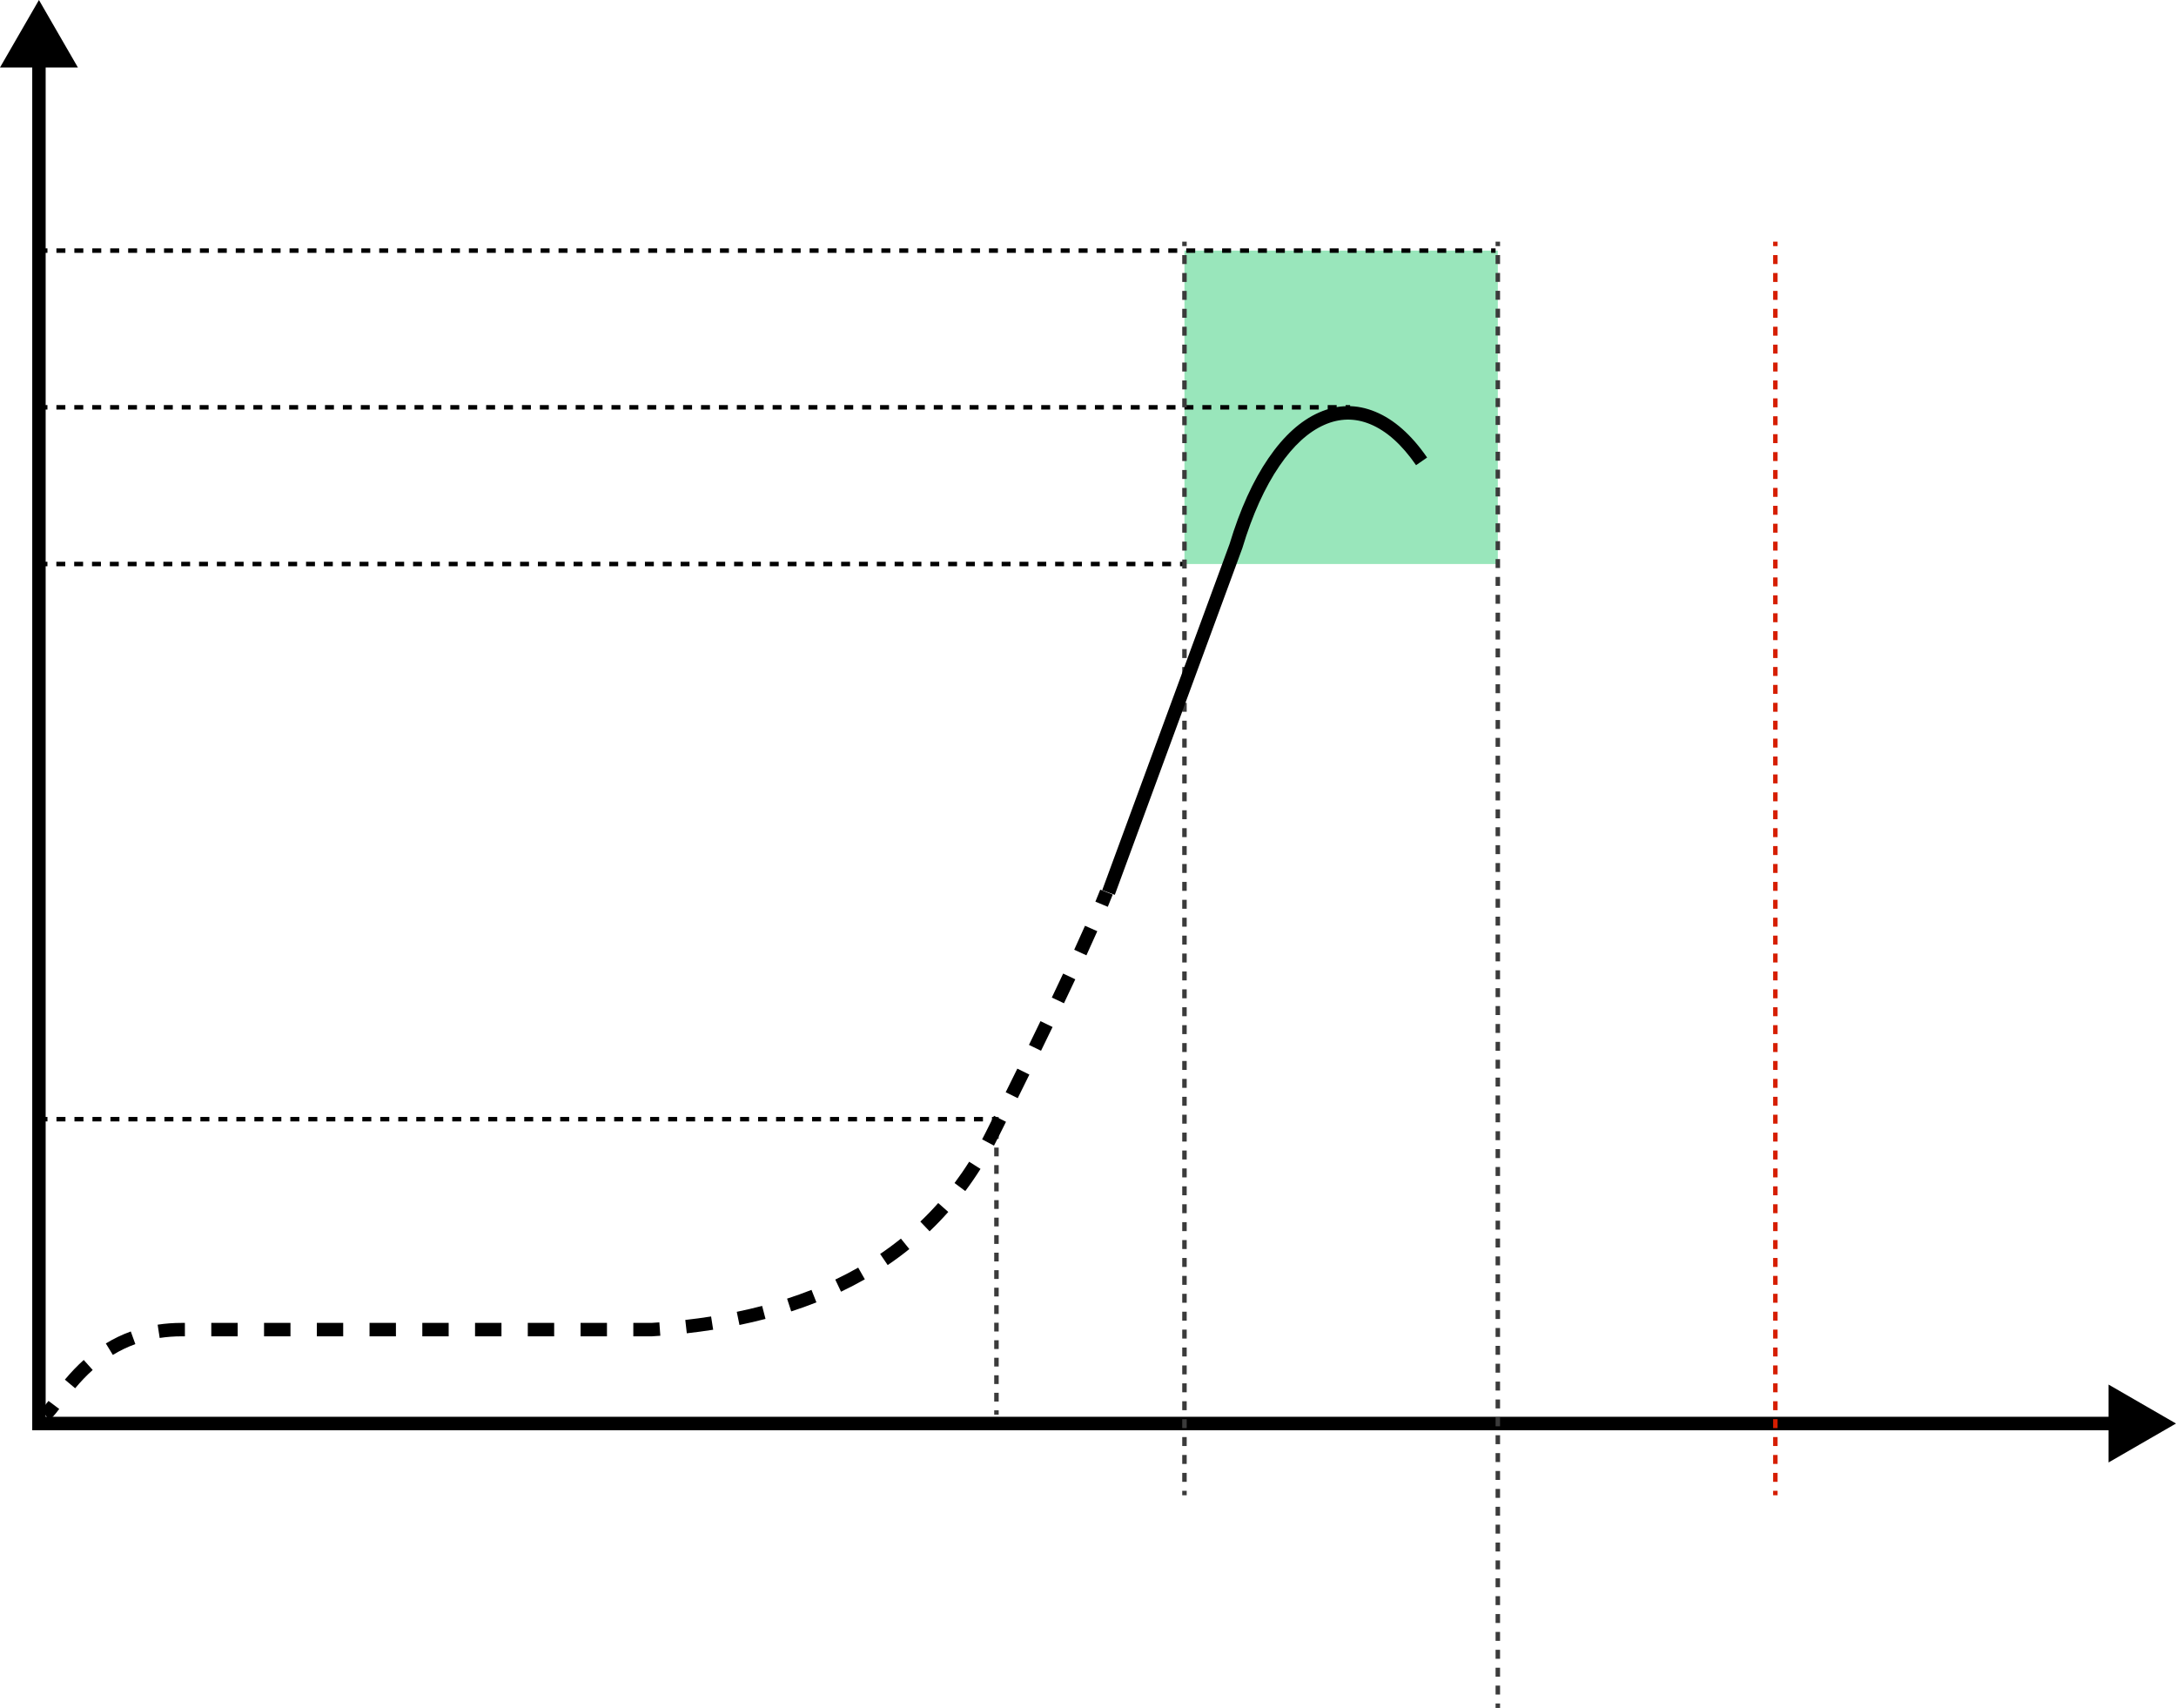 <svg xmlns="http://www.w3.org/2000/svg" xmlns:xlink="http://www.w3.org/1999/xlink" fill="none" version="1.1" width="486.099" height="381.475" viewBox="0 0 486.099 381.475"><g style="mix-blend-mode:passthrough"><g style="mix-blend-mode:passthrough"><path d="M264.599,55.975L334.599,55.975L334.599,125.975L264.599,125.975L264.599,55.975Z" fill="#00C155" fill-opacity="0.4"/></g><g style="mix-blend-mode:passthrough"><path d="M17.4,15.069L8.7,0L0,15.069L7.2,15.069L7.2,319.45L471.031,319.45L471.031,326.65L486.099,317.95L471.031,309.25L471.031,316.45L10.2,316.45L10.2,15.069L17.4,15.069Z" fill-rule="evenodd" fill="#000000" fill-opacity="1"/></g><g style="mix-blend-mode:passthrough"><path d="M9.599,56.475L10.601,56.475L10.601,55.475L9.599,55.475L9.599,56.475ZM12.604,56.475L14.607,56.475L14.607,55.475L12.604,55.475L12.604,56.475ZM16.61,56.475L18.613,56.475L18.613,55.475L16.61,55.475L16.61,56.475ZM20.616,56.475L22.62,56.475L22.62,55.475L20.616,55.475L20.616,56.475ZM24.623,56.475L26.626,56.475L26.626,55.475L24.623,55.475L24.623,56.475ZM28.629,56.475L30.632,56.475L30.632,55.475L28.629,55.475L28.629,56.475ZM32.635,56.475L34.638,56.475L34.638,55.475L32.635,55.475L32.635,56.475ZM36.641,56.475L38.644,56.475L38.644,55.475L36.641,55.475L36.641,56.475ZM40.647,56.475L42.65,56.475L42.65,55.475L40.647,55.475L40.647,56.475ZM44.653,56.475L46.657,56.475L46.657,55.475L44.653,55.475L44.653,56.475ZM48.66,56.475L50.663,56.475L50.663,55.475L48.66,55.475L48.66,56.475ZM52.666,56.475L54.669,56.475L54.669,55.475L52.666,55.475L52.666,56.475ZM56.672,56.475L58.675,56.475L58.675,55.475L56.672,55.475L56.672,56.475ZM60.678,56.475L62.681,56.475L62.681,55.475L60.678,55.475L60.678,56.475ZM64.684,56.475L66.687,56.475L66.687,55.475L64.684,55.475L64.684,56.475ZM68.691,56.475L70.694,56.475L70.694,55.475L68.691,55.475L68.691,56.475ZM72.697,56.475L74.7,56.475L74.7,55.475L72.697,55.475L72.697,56.475ZM76.703,56.475L78.706,56.475L78.706,55.475L76.703,55.475L76.703,56.475ZM80.709,56.475L82.712,56.475L82.712,55.475L80.709,55.475L80.709,56.475ZM84.715,56.475L86.718,56.475L86.718,55.475L84.715,55.475L84.715,56.475ZM88.721,56.475L90.724,56.475L90.724,55.475L88.721,55.475L88.721,56.475ZM92.728,56.475L94.731,56.475L94.731,55.475L92.728,55.475L92.728,56.475ZM96.734,56.475L98.737,56.475L98.737,55.475L96.734,55.475L96.734,56.475ZM100.74,56.475L102.743,56.475L102.743,55.475L100.74,55.475L100.74,56.475ZM104.746,56.475L106.749,56.475L106.749,55.475L104.746,55.475L104.746,56.475ZM108.752,56.475L110.755,56.475L110.755,55.475L108.752,55.475L108.752,56.475ZM112.758,56.475L114.761,56.475L114.761,55.475L112.758,55.475L112.758,56.475ZM116.764,56.475L118.767,56.475L118.767,55.475L116.764,55.475L116.764,56.475ZM120.77,56.475L122.773,56.475L122.773,55.475L120.77,55.475L120.77,56.475ZM124.776,56.475L126.78,56.475L126.78,55.475L124.776,55.475L124.776,56.475ZM128.783,56.475L130.786,56.475L130.786,55.475L128.783,55.475L128.783,56.475ZM132.789,56.475L134.792,56.475L134.792,55.475L132.789,55.475L132.789,56.475ZM136.795,56.475L138.798,56.475L138.798,55.475L136.795,55.475L136.795,56.475ZM140.801,56.475L142.804,56.475L142.804,55.475L140.801,55.475L140.801,56.475ZM144.807,56.475L146.81,56.475L146.81,55.475L144.807,55.475L144.807,56.475ZM148.814,56.475L150.817,56.475L150.817,55.475L148.814,55.475L148.814,56.475ZM152.82,56.475L154.823,56.475L154.823,55.475L152.82,55.475L152.82,56.475ZM156.826,56.475L158.829,56.475L158.829,55.475L156.826,55.475L156.826,56.475ZM160.832,56.475L162.835,56.475L162.835,55.475L160.832,55.475L160.832,56.475ZM164.838,56.475L166.841,56.475L166.841,55.475L164.838,55.475L164.838,56.475ZM168.844,56.475L170.847,56.475L170.847,55.475L168.844,55.475L168.844,56.475ZM172.851,56.475L174.854,56.475L174.854,55.475L172.851,55.475L172.851,56.475ZM176.857,56.475L178.86,56.475L178.86,55.475L176.857,55.475L176.857,56.475ZM180.863,56.475L182.866,56.475L182.866,55.475L180.863,55.475L180.863,56.475ZM184.869,56.475L186.872,56.475L186.872,55.475L184.869,55.475L184.869,56.475ZM188.875,56.475L190.878,56.475L190.878,55.475L188.875,55.475L188.875,56.475ZM192.881,56.475L194.885,56.475L194.885,55.475L192.881,55.475L192.881,56.475ZM196.888,56.475L198.891,56.475L198.891,55.475L196.888,55.475L196.888,56.475ZM200.894,56.475L202.897,56.475L202.897,55.475L200.894,55.475L200.894,56.475ZM204.9,56.475L206.903,56.475L206.903,55.475L204.9,55.475L204.9,56.475ZM208.906,56.475L210.909,56.475L210.909,55.475L208.906,55.475L208.906,56.475ZM212.912,56.475L214.915,56.475L214.915,55.475L212.912,55.475L212.912,56.475ZM216.918,56.475L218.922,56.475L218.922,55.475L216.918,55.475L216.918,56.475ZM220.925,56.475L222.928,56.475L222.928,55.475L220.925,55.475L220.925,56.475ZM224.931,56.475L226.934,56.475L226.934,55.475L224.931,55.475L224.931,56.475ZM228.937,56.475L230.94,56.475L230.94,55.475L228.937,55.475L228.937,56.475ZM232.943,56.475L234.946,56.475L234.946,55.475L232.943,55.475L232.943,56.475ZM236.949,56.475L238.952,56.475L238.952,55.475L236.949,55.475L236.949,56.475ZM240.955,56.475L242.959,56.475L242.959,55.475L240.955,55.475L240.955,56.475ZM244.962,56.475L246.965,56.475L246.965,55.475L244.962,55.475L244.962,56.475ZM248.968,56.475L250.971,56.475L250.971,55.475L248.968,55.475L248.968,56.475ZM252.974,56.475L254.977,56.475L254.977,55.475L252.974,55.475L252.974,56.475ZM256.98,56.475L258.983,56.475L258.983,55.475L256.98,55.475L256.98,56.475ZM260.986,56.475L262.989,56.475L262.989,55.475L260.986,55.475L260.986,56.475ZM264.993,56.475L266.996,56.475L266.996,55.475L264.993,55.475L264.993,56.475ZM268.999,56.475L271.002,56.475L271.002,55.475L268.999,55.475L268.999,56.475ZM273.005,56.475L275.008,56.475L275.008,55.475L273.005,55.475L273.005,56.475ZM277.011,56.475L279.014,56.475L279.014,55.475L277.011,55.475L277.011,56.475ZM281.017,56.475L283.02,56.475L283.02,55.475L281.017,55.475L281.017,56.475ZM285.023,56.475L287.026,56.475L287.026,55.475L285.023,55.475L285.023,56.475ZM289.03,56.475L291.033,56.475L291.033,55.475L289.03,55.475L289.03,56.475ZM293.036,56.475L295.039,56.475L295.039,55.475L293.036,55.475L293.036,56.475ZM297.042,56.475L299.045,56.475L299.045,55.475L297.042,55.475L297.042,56.475ZM301.048,56.475L303.051,56.475L303.051,55.475L301.048,55.475L301.048,56.475ZM305.054,56.475L307.057,56.475L307.057,55.475L305.054,55.475L305.054,56.475ZM309.06,56.475L311.064,56.475L311.064,55.475L309.06,55.475L309.06,56.475ZM313.067,56.475L315.07,56.475L315.07,55.475L313.067,55.475L313.067,56.475ZM317.073,56.475L319.076,56.475L319.076,55.475L317.073,55.475L317.073,56.475ZM321.079,56.475L323.082,56.475L323.082,55.475L321.079,55.475L321.079,56.475ZM325.085,56.475L327.088,56.475L327.088,55.475L325.085,55.475L325.085,56.475ZM329.091,56.475L331.094,56.475L331.094,55.475L329.091,55.475L329.091,56.475ZM333.097,56.475L334.099,56.475L334.099,55.475L333.097,55.475L333.097,56.475Z" fill-rule="evenodd" fill="#000000" fill-opacity="1"/></g><g style="mix-blend-mode:passthrough"><path d="M9.599,91.475L10.599,91.475L10.599,90.475L9.599,90.475L9.599,91.475ZM12.599,91.475L14.599,91.475L14.599,90.475L12.599,90.475L12.599,91.475ZM16.599,91.475L18.599,91.475L18.599,90.475L16.599,90.475L16.599,91.475ZM20.599,91.475L22.599,91.475L22.599,90.475L20.599,90.475L20.599,91.475ZM24.599,91.475L26.599,91.475L26.599,90.475L24.599,90.475L24.599,91.475ZM28.599,91.475L30.599,91.475L30.599,90.475L28.599,90.475L28.599,91.475ZM32.599,91.475L34.599,91.475L34.599,90.475L32.599,90.475L32.599,91.475ZM36.599,91.475L38.599,91.475L38.599,90.475L36.599,90.475L36.599,91.475ZM40.599,91.475L42.599,91.475L42.599,90.475L40.599,90.475L40.599,91.475ZM44.599,91.475L46.599,91.475L46.599,90.475L44.599,90.475L44.599,91.475ZM48.599,91.475L50.599,91.475L50.599,90.475L48.599,90.475L48.599,91.475ZM52.599,91.475L54.599,91.475L54.599,90.475L52.599,90.475L52.599,91.475ZM56.599,91.475L58.599,91.475L58.599,90.475L56.599,90.475L56.599,91.475ZM60.599,91.475L62.599,91.475L62.599,90.475L60.599,90.475L60.599,91.475ZM64.599,91.475L66.599,91.475L66.599,90.475L64.599,90.475L64.599,91.475ZM68.599,91.475L70.599,91.475L70.599,90.475L68.599,90.475L68.599,91.475ZM72.599,91.475L74.599,91.475L74.599,90.475L72.599,90.475L72.599,91.475ZM76.599,91.475L78.599,91.475L78.599,90.475L76.599,90.475L76.599,91.475ZM80.599,91.475L82.599,91.475L82.599,90.475L80.599,90.475L80.599,91.475ZM84.599,91.475L86.599,91.475L86.599,90.475L84.599,90.475L84.599,91.475ZM88.599,91.475L90.599,91.475L90.599,90.475L88.599,90.475L88.599,91.475ZM92.599,91.475L94.599,91.475L94.599,90.475L92.599,90.475L92.599,91.475ZM96.599,91.475L98.599,91.475L98.599,90.475L96.599,90.475L96.599,91.475ZM100.599,91.475L102.599,91.475L102.599,90.475L100.599,90.475L100.599,91.475ZM104.599,91.475L106.599,91.475L106.599,90.475L104.599,90.475L104.599,91.475ZM108.599,91.475L110.599,91.475L110.599,90.475L108.599,90.475L108.599,91.475ZM112.599,91.475L114.599,91.475L114.599,90.475L112.599,90.475L112.599,91.475ZM116.599,91.475L118.599,91.475L118.599,90.475L116.599,90.475L116.599,91.475ZM120.599,91.475L122.599,91.475L122.599,90.475L120.599,90.475L120.599,91.475ZM124.599,91.475L126.599,91.475L126.599,90.475L124.599,90.475L124.599,91.475ZM128.599,91.475L130.599,91.475L130.599,90.475L128.599,90.475L128.599,91.475ZM132.599,91.475L134.599,91.475L134.599,90.475L132.599,90.475L132.599,91.475ZM136.599,91.475L138.599,91.475L138.599,90.475L136.599,90.475L136.599,91.475ZM140.599,91.475L142.599,91.475L142.599,90.475L140.599,90.475L140.599,91.475ZM144.599,91.475L146.599,91.475L146.599,90.475L144.599,90.475L144.599,91.475ZM148.599,91.475L150.599,91.475L150.599,90.475L148.599,90.475L148.599,91.475ZM152.599,91.475L154.599,91.475L154.599,90.475L152.599,90.475L152.599,91.475ZM156.599,91.475L158.599,91.475L158.599,90.475L156.599,90.475L156.599,91.475ZM160.599,91.475L162.599,91.475L162.599,90.475L160.599,90.475L160.599,91.475ZM164.599,91.475L166.599,91.475L166.599,90.475L164.599,90.475L164.599,91.475ZM168.599,91.475L170.599,91.475L170.599,90.475L168.599,90.475L168.599,91.475ZM172.599,91.475L174.599,91.475L174.599,90.475L172.599,90.475L172.599,91.475ZM176.599,91.475L178.599,91.475L178.599,90.475L176.599,90.475L176.599,91.475ZM180.599,91.475L182.599,91.475L182.599,90.475L180.599,90.475L180.599,91.475ZM184.599,91.475L186.599,91.475L186.599,90.475L184.599,90.475L184.599,91.475ZM188.599,91.475L190.599,91.475L190.599,90.475L188.599,90.475L188.599,91.475ZM192.599,91.475L194.599,91.475L194.599,90.475L192.599,90.475L192.599,91.475ZM196.599,91.475L198.599,91.475L198.599,90.475L196.599,90.475L196.599,91.475ZM200.599,91.475L202.599,91.475L202.599,90.475L200.599,90.475L200.599,91.475ZM204.599,91.475L206.599,91.475L206.599,90.475L204.599,90.475L204.599,91.475ZM208.599,91.475L210.599,91.475L210.599,90.475L208.599,90.475L208.599,91.475ZM212.599,91.475L214.599,91.475L214.599,90.475L212.599,90.475L212.599,91.475ZM216.599,91.475L218.599,91.475L218.599,90.475L216.599,90.475L216.599,91.475ZM220.599,91.475L222.599,91.475L222.599,90.475L220.599,90.475L220.599,91.475ZM224.599,91.475L226.599,91.475L226.599,90.475L224.599,90.475L224.599,91.475ZM228.599,91.475L230.599,91.475L230.599,90.475L228.599,90.475L228.599,91.475ZM232.599,91.475L234.599,91.475L234.599,90.475L232.599,90.475L232.599,91.475ZM236.599,91.475L238.599,91.475L238.599,90.475L236.599,90.475L236.599,91.475ZM240.599,91.475L242.599,91.475L242.599,90.475L240.599,90.475L240.599,91.475ZM244.599,91.475L246.599,91.475L246.599,90.475L244.599,90.475L244.599,91.475ZM248.599,91.475L250.599,91.475L250.599,90.475L248.599,90.475L248.599,91.475ZM252.599,91.475L254.599,91.475L254.599,90.475L252.599,90.475L252.599,91.475ZM256.599,91.475L258.599,91.475L258.599,90.475L256.599,90.475L256.599,91.475ZM260.599,91.475L262.599,91.475L262.599,90.475L260.599,90.475L260.599,91.475ZM264.599,91.475L266.599,91.475L266.599,90.475L264.599,90.475L264.599,91.475ZM268.599,91.475L270.599,91.475L270.599,90.475L268.599,90.475L268.599,91.475ZM272.599,91.475L274.599,91.475L274.599,90.475L272.599,90.475L272.599,91.475ZM276.599,91.475L278.599,91.475L278.599,90.475L276.599,90.475L276.599,91.475ZM280.599,91.475L282.599,91.475L282.599,90.475L280.599,90.475L280.599,91.475ZM284.599,91.475L286.599,91.475L286.599,90.475L284.599,90.475L284.599,91.475ZM288.599,91.475L290.599,91.475L290.599,90.475L288.599,90.475L288.599,91.475ZM292.599,91.475L294.599,91.475L294.599,90.475L292.599,90.475L292.599,91.475ZM296.599,91.475L298.599,91.475L298.599,90.475L296.599,90.475L296.599,91.475ZM300.599,91.475L301.599,91.475L301.599,90.475L300.599,90.475L300.599,91.475Z" fill-rule="evenodd" fill="#000000" fill-opacity="1"/></g><g style="mix-blend-mode:passthrough"><path d="M9.599,126.475L10.596,126.475L10.596,125.475L9.599,125.475L9.599,126.475ZM12.588,126.475L14.58,126.475L14.58,125.475L12.588,125.475L12.588,126.475ZM16.572,126.475L18.564,126.475L18.564,125.475L16.572,125.475L16.572,126.475ZM20.556,126.475L22.549,126.475L22.549,125.475L20.556,125.475L20.556,126.475ZM24.541,126.475L26.533,126.475L26.533,125.475L24.541,125.475L24.541,126.475ZM28.525,126.475L30.517,126.475L30.517,125.475L28.525,125.475L28.525,126.475ZM32.51,126.475L34.502,126.475L34.502,125.475L32.51,125.475L32.51,126.475ZM36.494,126.475L38.486,126.475L38.486,125.475L36.494,125.475L36.494,126.475ZM40.478,126.475L42.471,126.475L42.471,125.475L40.478,125.475L40.478,126.475ZM44.463,126.475L46.455,126.475L46.455,125.475L44.463,125.475L44.463,126.475ZM48.447,126.475L50.439,126.475L50.439,125.475L48.447,125.475L48.447,126.475ZM52.431,126.475L54.424,126.475L54.424,125.475L52.431,125.475L52.431,126.475ZM56.416,126.475L58.408,126.475L58.408,125.475L56.416,125.475L56.416,126.475ZM60.4,126.475L62.392,126.475L62.392,125.475L60.4,125.475L60.4,126.475ZM64.385,126.475L66.377,126.475L66.377,125.475L64.385,125.475L64.385,126.475ZM68.369,126.475L70.361,126.475L70.361,125.475L68.369,125.475L68.369,126.475ZM72.353,126.475L74.346,126.475L74.346,125.475L72.353,125.475L72.353,126.475ZM76.338,126.475L78.33,126.475L78.33,125.475L76.338,125.475L76.338,126.475ZM80.322,126.475L82.314,126.475L82.314,125.475L80.322,125.475L80.322,126.475ZM84.306,126.475L86.299,126.475L86.299,125.475L84.306,125.475L84.306,126.475ZM88.291,126.475L90.283,126.475L90.283,125.475L88.291,125.475L88.291,126.475ZM92.275,126.475L94.267,126.475L94.267,125.475L92.275,125.475L92.275,126.475ZM96.26,126.475L98.252,126.475L98.252,125.475L96.26,125.475L96.26,126.475ZM100.244,126.475L102.236,126.475L102.236,125.475L100.244,125.475L100.244,126.475ZM104.228,126.475L106.221,126.475L106.221,125.475L104.228,125.475L104.228,126.475ZM108.213,126.475L110.204,126.475L110.204,125.475L108.213,125.475L108.213,126.475ZM112.197,126.475L114.189,126.475L114.189,125.475L112.197,125.475L112.197,126.475ZM116.181,126.475L118.173,126.475L118.173,125.475L116.181,125.475L116.181,126.475ZM120.165,126.475L122.158,126.475L122.158,125.475L120.165,125.475L120.165,126.475ZM124.15,126.475L126.142,126.475L126.142,125.475L124.15,125.475L124.15,126.475ZM128.134,126.475L130.126,126.475L130.126,125.475L128.134,125.475L128.134,126.475ZM132.119,126.475L134.111,126.475L134.111,125.475L132.119,125.475L132.119,126.475ZM136.103,126.475L138.095,126.475L138.095,125.475L136.103,125.475L136.103,126.475ZM140.087,126.475L142.079,126.475L142.079,125.475L140.087,125.475L140.087,126.475ZM144.072,126.475L146.064,126.475L146.064,125.475L144.072,125.475L144.072,126.475ZM148.056,126.475L150.048,126.475L150.048,125.475L148.056,125.475L148.056,126.475ZM152.04,126.475L154.033,126.475L154.033,125.475L152.04,125.475L152.04,126.475ZM156.025,126.475L158.017,126.475L158.017,125.475L156.025,125.475L156.025,126.475ZM160.009,126.475L162.001,126.475L162.001,125.475L160.009,125.475L160.009,126.475ZM163.994,126.475L165.986,126.475L165.986,125.475L163.994,125.475L163.994,126.475ZM167.978,126.475L169.97,126.475L169.97,125.475L167.978,125.475L167.978,126.475ZM171.962,126.475L173.954,126.475L173.954,125.475L171.962,125.475L171.962,126.475ZM175.947,126.475L177.939,126.475L177.939,125.475L175.947,125.475L175.947,126.475ZM179.931,126.475L181.923,126.475L181.923,125.475L179.931,125.475L179.931,126.475ZM183.915,126.475L185.908,126.475L185.908,125.475L183.915,125.475L183.915,126.475ZM187.9,126.475L189.892,126.475L189.892,125.475L187.9,125.475L187.9,126.475ZM191.884,126.475L193.876,126.475L193.876,125.475L191.884,125.475L191.884,126.475ZM195.869,126.475L197.861,126.475L197.861,125.475L195.869,125.475L195.869,126.475ZM199.853,126.475L201.845,126.475L201.845,125.475L199.853,125.475L199.853,126.475ZM203.837,126.475L205.829,126.475L205.829,125.475L203.837,125.475L203.837,126.475ZM207.822,126.475L209.814,126.475L209.814,125.475L207.822,125.475L207.822,126.475ZM211.806,126.475L213.798,126.475L213.798,125.475L211.806,125.475L211.806,126.475ZM215.79,126.475L217.783,126.475L217.783,125.475L215.79,125.475L215.79,126.475ZM219.775,126.475L221.767,126.475L221.767,125.475L219.775,125.475L219.775,126.475ZM223.759,126.475L225.751,126.475L225.751,125.475L223.759,125.475L223.759,126.475ZM227.744,126.475L229.736,126.475L229.736,125.475L227.744,125.475L227.744,126.475ZM231.728,126.475L233.72,126.475L233.72,125.475L231.728,125.475L231.728,126.475ZM235.712,126.475L237.704,126.475L237.704,125.475L235.712,125.475L235.712,126.475ZM239.697,126.475L241.689,126.475L241.689,125.475L239.697,125.475L239.697,126.475ZM243.681,126.475L245.673,126.475L245.673,125.475L243.681,125.475L243.681,126.475ZM247.665,126.475L249.658,126.475L249.658,125.475L247.665,125.475L247.665,126.475ZM251.65,126.475L253.642,126.475L253.642,125.475L251.65,125.475L251.65,126.475ZM255.634,126.475L257.626,126.475L257.626,125.475L255.634,125.475L255.634,126.475ZM259.619,126.475L261.611,126.475L261.611,125.475L259.619,125.475L259.619,126.475ZM263.603,126.475L264.599,126.475L264.599,125.475L263.603,125.475L263.603,126.475Z" fill-rule="evenodd" fill="#000000" fill-opacity="1"/></g><g style="mix-blend-mode:passthrough"><path d="M9.599,250.475L10.604,250.475L10.604,249.475L9.599,249.475L9.599,250.475ZM12.614,250.475L14.623,250.475L14.623,249.475L12.614,249.475L12.614,250.475ZM16.632,250.475L18.642,250.475L18.642,249.475L16.632,249.475L16.632,250.475ZM20.651,250.475L22.661,250.475L22.661,249.475L20.651,249.475L20.651,250.475ZM24.67,250.475L26.68,250.475L26.68,249.475L24.67,249.475L24.67,250.475ZM28.689,250.475L30.699,250.475L30.699,249.475L28.689,249.475L28.689,250.475ZM32.708,250.475L34.717,250.475L34.717,249.475L32.708,249.475L32.708,250.475ZM36.727,250.475L38.736,250.475L38.736,249.475L36.727,249.475L36.727,250.475ZM40.746,250.475L42.755,250.475L42.755,249.475L40.746,249.475L40.746,250.475ZM44.765,250.475L46.774,250.475L46.774,249.475L44.765,249.475L44.765,250.475ZM48.783,250.475L50.793,250.475L50.793,249.475L48.783,249.475L48.783,250.475ZM52.802,250.475L54.812,250.475L54.812,249.475L52.802,249.475L52.802,250.475ZM56.821,250.475L58.831,250.475L58.831,249.475L56.821,249.475L56.821,250.475ZM60.84,250.475L62.849,250.475L62.849,249.475L60.84,249.475L60.84,250.475ZM64.859,250.475L66.868,250.475L66.868,249.475L64.859,249.475L64.859,250.475ZM68.878,250.475L70.887,250.475L70.887,249.475L68.878,249.475L68.878,250.475ZM72.897,250.475L74.906,250.475L74.906,249.475L72.897,249.475L72.897,250.475ZM76.915,250.475L78.925,250.475L78.925,249.475L76.915,249.475L76.915,250.475ZM80.934,250.475L82.944,250.475L82.944,249.475L80.934,249.475L80.934,250.475ZM84.953,250.475L86.963,250.475L86.963,249.475L84.953,249.475L84.953,250.475ZM88.972,250.475L90.982,250.475L90.982,249.475L88.972,249.475L88.972,250.475ZM92.991,250.475L95,250.475L95,249.475L92.991,249.475L92.991,250.475ZM97.01,250.475L99.019,250.475L99.019,249.475L97.01,249.475L97.01,250.475ZM101.029,250.475L103.038,250.475L103.038,249.475L101.029,249.475L101.029,250.475ZM105.048,250.475L107.057,250.475L107.057,249.475L105.048,249.475L105.048,250.475ZM109.066,250.475L111.075,250.475L111.075,249.475L109.066,249.475L109.066,250.475ZM113.085,250.475L115.094,250.475L115.094,249.475L113.085,249.475L113.085,250.475ZM117.104,250.475L119.113,250.475L119.113,249.475L117.104,249.475L117.104,250.475ZM121.123,250.475L123.132,250.475L123.132,249.475L121.123,249.475L121.123,250.475ZM125.141,250.475L127.151,250.475L127.151,249.475L125.141,249.475L125.141,250.475ZM129.16,250.475L131.17,250.475L131.17,249.475L129.16,249.475L129.16,250.475ZM133.179,250.475L135.189,250.475L135.189,249.475L133.179,249.475L133.179,250.475ZM137.198,250.475L139.207,250.475L139.207,249.475L137.198,249.475L137.198,250.475ZM141.217,250.475L143.226,250.475L143.226,249.475L141.217,249.475L141.217,250.475ZM145.236,250.475L147.245,250.475L147.245,249.475L145.236,249.475L145.236,250.475ZM149.255,250.475L151.264,250.475L151.264,249.475L149.255,249.475L149.255,250.475ZM153.274,250.475L155.283,250.475L155.283,249.475L153.274,249.475L153.274,250.475ZM157.292,250.475L159.302,250.475L159.302,249.475L157.292,249.475L157.292,250.475ZM161.311,250.475L163.321,250.475L163.321,249.475L161.311,249.475L161.311,250.475ZM165.33,250.475L167.34,250.475L167.34,249.475L165.33,249.475L165.33,250.475ZM169.349,250.475L171.358,250.475L171.358,249.475L169.349,249.475L169.349,250.475ZM173.368,250.475L175.377,250.475L175.377,249.475L173.368,249.475L173.368,250.475ZM177.387,250.475L179.396,250.475L179.396,249.475L177.387,249.475L177.387,250.475ZM181.406,250.475L183.415,250.475L183.415,249.475L181.406,249.475L181.406,250.475ZM185.424,250.475L187.434,250.475L187.434,249.475L185.424,249.475L185.424,250.475ZM189.443,250.475L191.453,250.475L191.453,249.475L189.443,249.475L189.443,250.475ZM193.462,250.475L195.472,250.475L195.472,249.475L193.462,249.475L193.462,250.475ZM197.481,250.475L199.491,250.475L199.491,249.475L197.481,249.475L197.481,250.475ZM201.5,250.475L203.509,250.475L203.509,249.475L201.5,249.475L201.5,250.475ZM205.519,250.475L207.528,250.475L207.528,249.475L205.519,249.475L205.519,250.475ZM209.538,250.475L211.547,250.475L211.547,249.475L209.538,249.475L209.538,250.475ZM213.557,250.475L215.566,250.475L215.566,249.475L213.557,249.475L213.557,250.475ZM217.575,250.475L219.585,250.475L219.585,249.475L217.575,249.475L217.575,250.475ZM221.594,250.475L222.599,250.475L222.599,249.475L221.594,249.475L221.594,250.475Z" fill-rule="evenodd" fill="#000000" fill-opacity="1"/></g><g style="mix-blend-mode:passthrough"><path d="M264.099,53.975L264.099,54.975L265.099,54.975L265.099,53.975L264.099,53.975ZM264.099,56.975L264.099,58.975L265.099,58.975L265.099,56.975L264.099,56.975ZM264.099,60.975L264.099,62.975L265.099,62.975L265.099,60.975L264.099,60.975ZM264.099,64.975L264.099,66.975L265.099,66.975L265.099,64.975L264.099,64.975ZM264.099,68.975L264.099,70.975L265.099,70.975L265.099,68.975L264.099,68.975ZM264.099,72.975L264.099,74.975L265.099,74.975L265.099,72.975L264.099,72.975ZM264.099,76.975L264.099,78.975L265.099,78.975L265.099,76.975L264.099,76.975ZM264.099,80.975L264.099,82.975L265.099,82.975L265.099,80.975L264.099,80.975ZM264.099,84.975L264.099,86.975L265.099,86.975L265.099,84.975L264.099,84.975ZM264.099,88.975L264.099,90.975L265.099,90.975L265.099,88.975L264.099,88.975ZM264.099,92.975L264.099,94.975L265.099,94.975L265.099,92.975L264.099,92.975ZM264.099,96.975L264.099,98.975L265.099,98.975L265.099,96.975L264.099,96.975ZM264.099,100.975L264.099,102.975L265.099,102.975L265.099,100.975L264.099,100.975ZM264.099,104.975L264.099,106.975L265.099,106.975L265.099,104.975L264.099,104.975ZM264.099,108.975L264.099,110.975L265.099,110.975L265.099,108.975L264.099,108.975ZM264.099,112.975L264.099,114.975L265.099,114.975L265.099,112.975L264.099,112.975ZM264.099,116.975L264.099,118.975L265.099,118.975L265.099,116.975L264.099,116.975ZM264.099,120.975L264.099,122.975L265.099,122.975L265.099,120.975L264.099,120.975ZM264.099,124.975L264.099,126.975L265.099,126.975L265.099,124.975L264.099,124.975ZM264.099,128.975L264.099,130.975L265.099,130.975L265.099,128.975L264.099,128.975ZM264.099,132.975L264.099,134.975L265.099,134.975L265.099,132.975L264.099,132.975ZM264.099,136.975L264.099,138.975L265.099,138.975L265.099,136.975L264.099,136.975ZM264.099,140.975L264.099,142.975L265.099,142.975L265.099,140.975L264.099,140.975ZM264.099,144.975L264.099,146.975L265.099,146.975L265.099,144.975L264.099,144.975ZM264.099,148.975L264.099,150.975L265.099,150.975L265.099,148.975L264.099,148.975ZM264.099,152.975L264.099,154.975L265.099,154.975L265.099,152.975L264.099,152.975ZM264.099,156.975L264.099,158.975L265.099,158.975L265.099,156.975L264.099,156.975ZM264.099,160.975L264.099,162.975L265.099,162.975L265.099,160.975L264.099,160.975ZM264.099,164.975L264.099,166.975L265.099,166.975L265.099,164.975L264.099,164.975ZM264.099,168.975L264.099,170.975L265.099,170.975L265.099,168.975L264.099,168.975ZM264.099,172.975L264.099,174.975L265.099,174.975L265.099,172.975L264.099,172.975ZM264.099,176.975L264.099,178.975L265.099,178.975L265.099,176.975L264.099,176.975ZM264.099,180.975L264.099,182.975L265.099,182.975L265.099,180.975L264.099,180.975ZM264.099,184.975L264.099,186.975L265.099,186.975L265.099,184.975L264.099,184.975ZM264.099,188.975L264.099,190.975L265.099,190.975L265.099,188.975L264.099,188.975ZM264.099,192.975L264.099,194.975L265.099,194.975L265.099,192.975L264.099,192.975ZM264.099,196.975L264.099,198.975L265.099,198.975L265.099,196.975L264.099,196.975ZM264.099,200.975L264.099,202.975L265.099,202.975L265.099,200.975L264.099,200.975ZM264.099,204.975L264.099,206.975L265.099,206.975L265.099,204.975L264.099,204.975ZM264.099,208.975L264.099,210.975L265.099,210.975L265.099,208.975L264.099,208.975ZM264.099,212.975L264.099,214.975L265.099,214.975L265.099,212.975L264.099,212.975ZM264.099,216.975L264.099,218.975L265.099,218.975L265.099,216.975L264.099,216.975ZM264.099,220.975L264.099,222.975L265.099,222.975L265.099,220.975L264.099,220.975ZM264.099,224.975L264.099,226.975L265.099,226.975L265.099,224.975L264.099,224.975ZM264.099,228.975L264.099,230.975L265.099,230.975L265.099,228.975L264.099,228.975ZM264.099,232.975L264.099,234.975L265.099,234.975L265.099,232.975L264.099,232.975ZM264.099,236.975L264.099,238.975L265.099,238.975L265.099,236.975L264.099,236.975ZM264.099,240.975L264.099,242.975L265.099,242.975L265.099,240.975L264.099,240.975ZM264.099,244.975L264.099,246.975L265.099,246.975L265.099,244.975L264.099,244.975ZM264.099,248.975L264.099,250.975L265.099,250.975L265.099,248.975L264.099,248.975ZM264.099,252.975L264.099,254.975L265.099,254.975L265.099,252.975L264.099,252.975ZM264.099,256.975L264.099,258.975L265.099,258.975L265.099,256.975L264.099,256.975ZM264.099,260.975L264.099,262.975L265.099,262.975L265.099,260.975L264.099,260.975ZM264.099,264.975L264.099,266.975L265.099,266.975L265.099,264.975L264.099,264.975ZM264.099,268.975L264.099,270.975L265.099,270.975L265.099,268.975L264.099,268.975ZM264.099,272.975L264.099,274.975L265.099,274.975L265.099,272.975L264.099,272.975ZM264.099,276.975L264.099,278.975L265.099,278.975L265.099,276.975L264.099,276.975ZM264.099,280.975L264.099,282.975L265.099,282.975L265.099,280.975L264.099,280.975ZM264.099,284.975L264.099,286.975L265.099,286.975L265.099,284.975L264.099,284.975ZM264.099,288.975L264.099,290.975L265.099,290.975L265.099,288.975L264.099,288.975ZM264.099,292.975L264.099,294.975L265.099,294.975L265.099,292.975L264.099,292.975ZM264.099,296.975L264.099,298.975L265.099,298.975L265.099,296.975L264.099,296.975ZM264.099,300.975L264.099,302.975L265.099,302.975L265.099,300.975L264.099,300.975ZM264.099,304.975L264.099,306.975L265.099,306.975L265.099,304.975L264.099,304.975ZM264.099,308.975L264.099,310.975L265.099,310.975L265.099,308.975L264.099,308.975ZM264.099,312.975L264.099,314.975L265.099,314.975L265.099,312.975L264.099,312.975ZM264.099,316.975L264.099,318.975L265.099,318.975L265.099,316.975L264.099,316.975ZM264.099,320.975L264.099,322.975L265.099,322.975L265.099,320.975L264.099,320.975ZM264.099,324.975L264.099,326.975L265.099,326.975L265.099,324.975L264.099,324.975ZM264.099,328.975L264.099,330.975L265.099,330.975L265.099,328.975L264.099,328.975ZM264.099,332.975L264.099,333.975L265.099,333.975L265.099,332.975L264.099,332.975Z" fill-rule="evenodd" fill="#3B3B3B" fill-opacity="1"/></g><g style="mix-blend-mode:passthrough"><path d="M222.099,249.475L222.099,250.453L223.099,250.453L223.099,249.475L222.099,249.475ZM222.099,252.409L222.099,254.365L223.099,254.365L223.099,252.409L222.099,252.409ZM222.099,256.32L222.099,258.276L223.099,258.276L223.099,256.32L222.099,256.32ZM222.099,260.232L222.099,262.188L223.099,262.188L223.099,260.232L222.099,260.232ZM222.099,264.144L222.099,266.1L223.099,266.1L223.099,264.144L222.099,264.144ZM222.099,268.056L222.099,270.012L223.099,270.012L223.099,268.056L222.099,268.056ZM222.099,271.967L222.099,273.923L223.099,273.923L223.099,271.967L222.099,271.967ZM222.099,275.879L222.099,277.835L223.099,277.835L223.099,275.879L222.099,275.879ZM222.099,279.791L222.099,281.747L223.099,281.747L223.099,279.791L222.099,279.791ZM222.099,283.703L222.099,285.659L223.099,285.659L223.099,283.703L222.099,283.703ZM222.099,287.615L222.099,289.57L223.099,289.57L223.099,287.615L222.099,287.615ZM222.099,291.526L222.099,293.482L223.099,293.482L223.099,291.526L222.099,291.526ZM222.099,295.438L222.099,297.394L223.099,297.394L223.099,295.438L222.099,295.438ZM222.099,299.35L222.099,301.306L223.099,301.306L223.099,299.35L222.099,299.35ZM222.099,303.262L222.099,305.217L223.099,305.217L223.099,303.262L222.099,303.262ZM222.099,307.173L222.099,309.129L223.099,309.129L223.099,307.173L222.099,307.173ZM222.099,311.085L222.099,313.041L223.099,313.041L223.099,311.085L222.099,311.085ZM222.099,314.997L222.099,315.975L223.099,315.975L223.099,314.997L222.099,314.997Z" fill-rule="evenodd" fill="#3B3B3B" fill-opacity="1"/></g><g style="mix-blend-mode:passthrough"><path d="M334.099,53.975L334.099,54.973L335.099,54.973L335.099,53.975L334.099,53.975ZM334.099,56.97L334.099,58.967L335.099,58.967L335.099,56.97L334.099,56.97ZM334.099,60.964L334.099,62.961L335.099,62.961L335.099,60.964L334.099,60.964ZM334.099,64.958L334.099,66.955L335.099,66.955L335.099,64.958L334.099,64.958ZM334.099,68.952L334.099,70.949L335.099,70.949L335.099,68.952L334.099,68.952ZM334.099,72.946L334.099,74.943L335.099,74.943L335.099,72.946L334.099,72.946ZM334.099,76.94L334.099,78.937L335.099,78.937L335.099,76.94L334.099,76.94ZM334.099,80.934L334.099,82.931L335.099,82.931L335.099,80.934L334.099,80.934ZM334.099,84.928L334.099,86.925L335.099,86.925L335.099,84.928L334.099,84.928ZM334.099,88.922L334.099,90.918L335.099,90.918L335.099,88.922L334.099,88.922ZM334.099,92.915L334.099,94.912L335.099,94.912L335.099,92.915L334.099,92.915ZM334.099,96.909L334.099,98.906L335.099,98.906L335.099,96.909L334.099,96.909ZM334.099,100.903L334.099,102.9L335.099,102.9L335.099,100.903L334.099,100.903ZM334.099,104.897L334.099,106.894L335.099,106.894L335.099,104.897L334.099,104.897ZM334.099,108.891L334.099,110.888L335.099,110.888L335.099,108.891L334.099,108.891ZM334.099,112.885L334.099,114.882L335.099,114.882L335.099,112.885L334.099,112.885ZM334.099,116.879L334.099,118.876L335.099,118.876L335.099,116.879L334.099,116.879ZM334.099,120.873L334.099,122.87L335.099,122.87L335.099,120.873L334.099,120.873ZM334.099,124.867L334.099,126.864L335.099,126.864L335.099,124.867L334.099,124.867ZM334.099,128.861L334.099,130.857L335.099,130.857L335.099,128.861L334.099,128.861ZM334.099,132.854L334.099,134.851L335.099,134.851L335.099,132.854L334.099,132.854ZM334.099,136.848L334.099,138.845L335.099,138.845L335.099,136.848L334.099,136.848ZM334.099,140.842L334.099,142.839L335.099,142.839L335.099,140.842L334.099,140.842ZM334.099,144.836L334.099,146.833L335.099,146.833L335.099,144.836L334.099,144.836ZM334.099,148.83L334.099,150.827L335.099,150.827L335.099,148.83L334.099,148.83ZM334.099,152.824L334.099,154.821L335.099,154.821L335.099,152.824L334.099,152.824ZM334.099,156.818L334.099,158.815L335.099,158.815L335.099,156.818L334.099,156.818ZM334.099,160.812L334.099,162.809L335.099,162.809L335.099,160.812L334.099,160.812ZM334.099,164.806L334.099,166.803L335.099,166.803L335.099,164.806L334.099,164.806ZM334.099,168.8L334.099,170.797L335.099,170.797L335.099,168.8L334.099,168.8ZM334.099,172.794L334.099,174.791L335.099,174.791L335.099,172.794L334.099,172.794ZM334.099,176.787L334.099,178.784L335.099,178.784L335.099,176.787L334.099,176.787ZM334.099,180.781L334.099,182.778L335.099,182.778L335.099,180.781L334.099,180.781ZM334.099,184.775L334.099,186.772L335.099,186.772L335.099,184.775L334.099,184.775ZM334.099,188.769L334.099,190.766L335.099,190.766L335.099,188.769L334.099,188.769ZM334.099,192.763L334.099,194.76L335.099,194.76L335.099,192.763L334.099,192.763ZM334.099,196.757L334.099,198.754L335.099,198.754L335.099,196.757L334.099,196.757ZM334.099,200.751L334.099,202.748L335.099,202.748L335.099,200.751L334.099,200.751ZM334.099,204.745L334.099,206.742L335.099,206.742L335.099,204.745L334.099,204.745ZM334.099,208.739L334.099,210.736L335.099,210.736L335.099,208.739L334.099,208.739ZM334.099,212.733L334.099,214.73L335.099,214.73L335.099,212.733L334.099,212.733ZM334.099,216.727L334.099,218.723L335.099,218.723L335.099,216.727L334.099,216.727ZM334.099,220.72L334.099,222.717L335.099,222.717L335.099,220.72L334.099,220.72ZM334.099,224.714L334.099,226.711L335.099,226.711L335.099,224.714L334.099,224.714ZM334.099,228.708L334.099,230.705L335.099,230.705L335.099,228.708L334.099,228.708ZM334.099,232.702L334.099,234.699L335.099,234.699L335.099,232.702L334.099,232.702ZM334.099,236.696L334.099,238.693L335.099,238.693L335.099,236.696L334.099,236.696ZM334.099,240.69L334.099,242.687L335.099,242.687L335.099,240.69L334.099,240.69ZM334.099,244.684L334.099,246.681L335.099,246.681L335.099,244.684L334.099,244.684ZM334.099,248.678L334.099,250.675L335.099,250.675L335.099,248.678L334.099,248.678ZM334.099,252.672L334.099,254.669L335.099,254.669L335.099,252.672L334.099,252.672ZM334.099,256.666L334.099,258.663L335.099,258.663L335.099,256.666L334.099,256.666ZM334.099,260.659L334.099,262.656L335.099,262.656L335.099,260.659L334.099,260.659ZM334.099,264.653L334.099,266.65L335.099,266.65L335.099,264.653L334.099,264.653ZM334.099,268.647L334.099,270.644L335.099,270.644L335.099,268.647L334.099,268.647ZM334.099,272.641L334.099,274.638L335.099,274.638L335.099,272.641L334.099,272.641ZM334.099,276.635L334.099,278.632L335.099,278.632L335.099,276.635L334.099,276.635ZM334.099,280.629L334.099,282.626L335.099,282.626L335.099,280.629L334.099,280.629ZM334.099,284.623L334.099,286.62L335.099,286.62L335.099,284.623L334.099,284.623ZM334.099,288.617L334.099,290.614L335.099,290.614L335.099,288.617L334.099,288.617ZM334.099,292.611L334.099,294.608L335.099,294.608L335.099,292.611L334.099,292.611ZM334.099,296.605L334.099,298.602L335.099,298.602L335.099,296.605L334.099,296.605ZM334.099,300.598L334.099,302.595L335.099,302.595L335.099,300.598L334.099,300.598ZM334.099,304.592L334.099,306.589L335.099,306.589L335.099,304.592L334.099,304.592ZM334.099,308.586L334.099,310.583L335.099,310.583L335.099,308.586L334.099,308.586ZM334.099,312.58L334.099,314.577L335.099,314.577L335.099,312.58L334.099,312.58ZM334.099,316.574L334.099,318.571L335.099,318.571L335.099,316.574L334.099,316.574ZM334.099,320.568L334.099,322.565L335.099,322.565L335.099,320.568L334.099,320.568ZM334.099,324.562L334.099,326.559L335.099,326.559L335.099,324.562L334.099,324.562ZM334.099,328.556L334.099,330.553L335.099,330.553L335.099,328.556L334.099,328.556ZM334.099,332.55L334.099,334.547L335.099,334.547L335.099,332.55L334.099,332.55ZM334.099,336.544L334.099,338.541L335.099,338.541L335.099,336.544L334.099,336.544ZM334.099,340.537L334.099,342.534L335.099,342.534L335.099,340.537L334.099,340.537ZM334.099,344.531L334.099,346.528L335.099,346.528L335.099,344.531L334.099,344.531ZM334.099,348.525L334.099,350.522L335.099,350.522L335.099,348.525L334.099,348.525ZM334.099,352.519L334.099,354.516L335.099,354.516L335.099,352.519L334.099,352.519ZM334.099,356.513L334.099,358.51L335.099,358.51L335.099,356.513L334.099,356.513ZM334.099,360.507L334.099,362.504L335.099,362.504L335.099,360.507L334.099,360.507ZM334.099,364.501L334.099,366.498L335.099,366.498L335.099,364.501L334.099,364.501ZM334.099,368.495L334.099,370.492L335.099,370.492L335.099,368.495L334.099,368.495ZM334.099,372.489L334.099,374.486L335.099,374.486L335.099,372.489L334.099,372.489ZM334.099,376.483L334.099,378.48L335.099,378.48L335.099,376.483L334.099,376.483ZM334.099,380.477L334.099,381.475L335.099,381.475L335.099,380.477L334.099,380.477Z" fill-rule="evenodd" fill="#3B3B3B" fill-opacity="1"/></g><g style="mix-blend-mode:passthrough"><path d="M396.099,53.975L396.099,54.975L397.099,54.975L397.099,53.975L396.099,53.975ZM396.099,56.975L396.099,58.975L397.099,58.975L397.099,56.975L396.099,56.975ZM396.099,60.975L396.099,62.975L397.099,62.975L397.099,60.975L396.099,60.975ZM396.099,64.975L396.099,66.975L397.099,66.975L397.099,64.975L396.099,64.975ZM396.099,68.975L396.099,70.975L397.099,70.975L397.099,68.975L396.099,68.975ZM396.099,72.975L396.099,74.975L397.099,74.975L397.099,72.975L396.099,72.975ZM396.099,76.975L396.099,78.975L397.099,78.975L397.099,76.975L396.099,76.975ZM396.099,80.975L396.099,82.975L397.099,82.975L397.099,80.975L396.099,80.975ZM396.099,84.975L396.099,86.975L397.099,86.975L397.099,84.975L396.099,84.975ZM396.099,88.975L396.099,90.975L397.099,90.975L397.099,88.975L396.099,88.975ZM396.099,92.975L396.099,94.975L397.099,94.975L397.099,92.975L396.099,92.975ZM396.099,96.975L396.099,98.975L397.099,98.975L397.099,96.975L396.099,96.975ZM396.099,100.975L396.099,102.975L397.099,102.975L397.099,100.975L396.099,100.975ZM396.099,104.975L396.099,106.975L397.099,106.975L397.099,104.975L396.099,104.975ZM396.099,108.975L396.099,110.975L397.099,110.975L397.099,108.975L396.099,108.975ZM396.099,112.975L396.099,114.975L397.099,114.975L397.099,112.975L396.099,112.975ZM396.099,116.975L396.099,118.975L397.099,118.975L397.099,116.975L396.099,116.975ZM396.099,120.975L396.099,122.975L397.099,122.975L397.099,120.975L396.099,120.975ZM396.099,124.975L396.099,126.975L397.099,126.975L397.099,124.975L396.099,124.975ZM396.099,128.975L396.099,130.975L397.099,130.975L397.099,128.975L396.099,128.975ZM396.099,132.975L396.099,134.975L397.099,134.975L397.099,132.975L396.099,132.975ZM396.099,136.975L396.099,138.975L397.099,138.975L397.099,136.975L396.099,136.975ZM396.099,140.975L396.099,142.975L397.099,142.975L397.099,140.975L396.099,140.975ZM396.099,144.975L396.099,146.975L397.099,146.975L397.099,144.975L396.099,144.975ZM396.099,148.975L396.099,150.975L397.099,150.975L397.099,148.975L396.099,148.975ZM396.099,152.975L396.099,154.975L397.099,154.975L397.099,152.975L396.099,152.975ZM396.099,156.975L396.099,158.975L397.099,158.975L397.099,156.975L396.099,156.975ZM396.099,160.975L396.099,162.975L397.099,162.975L397.099,160.975L396.099,160.975ZM396.099,164.975L396.099,166.975L397.099,166.975L397.099,164.975L396.099,164.975ZM396.099,168.975L396.099,170.975L397.099,170.975L397.099,168.975L396.099,168.975ZM396.099,172.975L396.099,174.975L397.099,174.975L397.099,172.975L396.099,172.975ZM396.099,176.975L396.099,178.975L397.099,178.975L397.099,176.975L396.099,176.975ZM396.099,180.975L396.099,182.975L397.099,182.975L397.099,180.975L396.099,180.975ZM396.099,184.975L396.099,186.975L397.099,186.975L397.099,184.975L396.099,184.975ZM396.099,188.975L396.099,190.975L397.099,190.975L397.099,188.975L396.099,188.975ZM396.099,192.975L396.099,194.975L397.099,194.975L397.099,192.975L396.099,192.975ZM396.099,196.975L396.099,198.975L397.099,198.975L397.099,196.975L396.099,196.975ZM396.099,200.975L396.099,202.975L397.099,202.975L397.099,200.975L396.099,200.975ZM396.099,204.975L396.099,206.975L397.099,206.975L397.099,204.975L396.099,204.975ZM396.099,208.975L396.099,210.975L397.099,210.975L397.099,208.975L396.099,208.975ZM396.099,212.975L396.099,214.975L397.099,214.975L397.099,212.975L396.099,212.975ZM396.099,216.975L396.099,218.975L397.099,218.975L397.099,216.975L396.099,216.975ZM396.099,220.975L396.099,222.975L397.099,222.975L397.099,220.975L396.099,220.975ZM396.099,224.975L396.099,226.975L397.099,226.975L397.099,224.975L396.099,224.975ZM396.099,228.975L396.099,230.975L397.099,230.975L397.099,228.975L396.099,228.975ZM396.099,232.975L396.099,234.975L397.099,234.975L397.099,232.975L396.099,232.975ZM396.099,236.975L396.099,238.975L397.099,238.975L397.099,236.975L396.099,236.975ZM396.099,240.975L396.099,242.975L397.099,242.975L397.099,240.975L396.099,240.975ZM396.099,244.975L396.099,246.975L397.099,246.975L397.099,244.975L396.099,244.975ZM396.099,248.975L396.099,250.975L397.099,250.975L397.099,248.975L396.099,248.975ZM396.099,252.975L396.099,254.975L397.099,254.975L397.099,252.975L396.099,252.975ZM396.099,256.975L396.099,258.975L397.099,258.975L397.099,256.975L396.099,256.975ZM396.099,260.975L396.099,262.975L397.099,262.975L397.099,260.975L396.099,260.975ZM396.099,264.975L396.099,266.975L397.099,266.975L397.099,264.975L396.099,264.975ZM396.099,268.975L396.099,270.975L397.099,270.975L397.099,268.975L396.099,268.975ZM396.099,272.975L396.099,274.975L397.099,274.975L397.099,272.975L396.099,272.975ZM396.099,276.975L396.099,278.975L397.099,278.975L397.099,276.975L396.099,276.975ZM396.099,280.975L396.099,282.975L397.099,282.975L397.099,280.975L396.099,280.975ZM396.099,284.975L396.099,286.975L397.099,286.975L397.099,284.975L396.099,284.975ZM396.099,288.975L396.099,290.975L397.099,290.975L397.099,288.975L396.099,288.975ZM396.099,292.975L396.099,294.975L397.099,294.975L397.099,292.975L396.099,292.975ZM396.099,296.975L396.099,298.975L397.099,298.975L397.099,296.975L396.099,296.975ZM396.099,300.975L396.099,302.975L397.099,302.975L397.099,300.975L396.099,300.975ZM396.099,304.975L396.099,306.975L397.099,306.975L397.099,304.975L396.099,304.975ZM396.099,308.975L396.099,310.975L397.099,310.975L397.099,308.975L396.099,308.975ZM396.099,312.975L396.099,314.975L397.099,314.975L397.099,312.975L396.099,312.975ZM396.099,316.975L396.099,318.975L397.099,318.975L397.099,316.975L396.099,316.975ZM396.099,320.975L396.099,322.975L397.099,322.975L397.099,320.975L396.099,320.975ZM396.099,324.975L396.099,326.975L397.099,326.975L397.099,324.975L396.099,324.975ZM396.099,328.975L396.099,330.975L397.099,330.975L397.099,328.975L396.099,328.975ZM396.099,332.975L396.099,333.975L397.099,333.975L397.099,332.975L396.099,332.975Z" fill-rule="evenodd" fill="#D61D00" fill-opacity="1"/></g><g style="mix-blend-mode:passthrough"><path d="M274.676,121.498L246.224,198.83L249.04,199.866L277.507,122.492C277.517,122.464,277.527,122.436,277.536,122.407Q280.9,111.238,285.847,104.022Q290.483,97.258,295.85,94.89Q300.978,92.626,306.101,94.744Q311.568,97.003,316.336,103.899L318.803,102.192Q313.532,94.569,307.247,91.971Q300.94,89.364,294.639,92.145Q288.491,94.858,283.372,102.326Q278.171,109.912,274.676,121.498Z" fill-rule="evenodd" fill="#000000" fill-opacity="1"/></g><g style="mix-blend-mode:passthrough"><path d="M247.47,202.539Q248.079,201.073,248.576,199.807L245.784,198.711Q245.297,199.95,244.7,201.388L247.47,202.539ZM242.695,213.377Q244.019,210.488,245.124,207.99L242.381,206.776Q241.283,209.257,239.968,212.127L242.695,213.377ZM237.679,224.085L240.211,218.733L237.499,217.451L234.967,222.802L237.679,224.085ZM232.559,234.692L235.135,229.386L232.436,228.076L229.86,233.382L232.559,234.692ZM227.352,245.282L229.954,240.012L227.264,238.684L224.662,243.954L227.352,245.282ZM222.941,254.145L224.731,250.558L222.047,249.219L220.257,252.805Q219.834,253.651,219.395,254.48L222.046,255.885Q222.502,255.023,222.941,254.145ZM215.635,266.031Q217.423,263.642,219.039,261.08L216.501,259.48Q214.949,261.941,213.233,264.234L215.635,266.031ZM207.662,275.021Q209.839,272.947,211.837,270.692L209.592,268.702Q207.677,270.862,205.592,272.85L207.662,275.021ZM198.301,282.561Q200.806,280.862,203.138,278.985L201.257,276.648Q199.021,278.448,196.617,280.078L198.301,282.561ZM187.879,288.508Q190.619,287.204,193.198,285.735L191.713,283.128Q189.23,284.542,186.59,285.799L187.879,288.508ZM176.749,292.911Q179.639,291.976,182.384,290.893L181.282,288.103Q178.625,289.151,175.826,290.057L176.749,292.911ZM165.191,295.941Q168.164,295.328,171.01,294.585L170.252,291.683Q167.482,292.406,164.586,293.003L165.191,295.941ZM153.425,297.797Q156.426,297.458,159.317,297.004L158.851,294.04Q156.025,294.484,153.087,294.816L153.425,297.797ZM145.693,298.472Q146.607,298.415,147.511,298.348L147.291,295.356Q146.426,295.42,145.552,295.475L141.478,295.475L141.478,298.475L145.646,298.475L145.693,298.472ZM40.599,298.475L41.305,298.475L41.305,295.475L40.599,295.475Q37.828,295.475,35.217,295.873L35.669,298.839Q38.055,298.475,40.599,298.475ZM47.201,298.475L53.094,298.475L53.094,295.475L47.201,295.475L47.201,298.475ZM58.985,298.475L64.888,298.475L64.888,295.475L58.985,295.475L58.985,298.475ZM70.782,298.475L76.667,298.475L76.667,295.475L70.782,295.475L70.782,298.475ZM82.551,298.475L88.447,298.475L88.447,295.475L82.551,295.475L82.551,298.475ZM94.341,298.475L100.23,298.475L100.23,295.475L94.341,295.475L94.341,298.475ZM106.122,298.475L112.023,298.475L112.023,295.475L106.122,295.475L106.122,298.475ZM117.904,298.475L123.797,298.475L123.797,295.475L117.904,295.475L117.904,298.475ZM129.697,298.475L135.592,298.475L135.592,295.475L129.697,295.475L129.697,298.475ZM25.206,302.628Q27.613,301.16,30.236,300.212L29.217,297.39Q26.309,298.441,23.643,300.067L25.206,302.628ZM16.791,310.074Q18.72,307.77,20.707,305.99L18.705,303.755Q16.558,305.679,14.49,308.148L16.791,310.074ZM10.931,317.223Q11.747,316.68,13.232,314.699L10.832,312.899Q9.655,314.469,9.267,314.727L10.931,317.223Z" fill-rule="evenodd" fill="#000000" fill-opacity="1"/></g></g></svg>